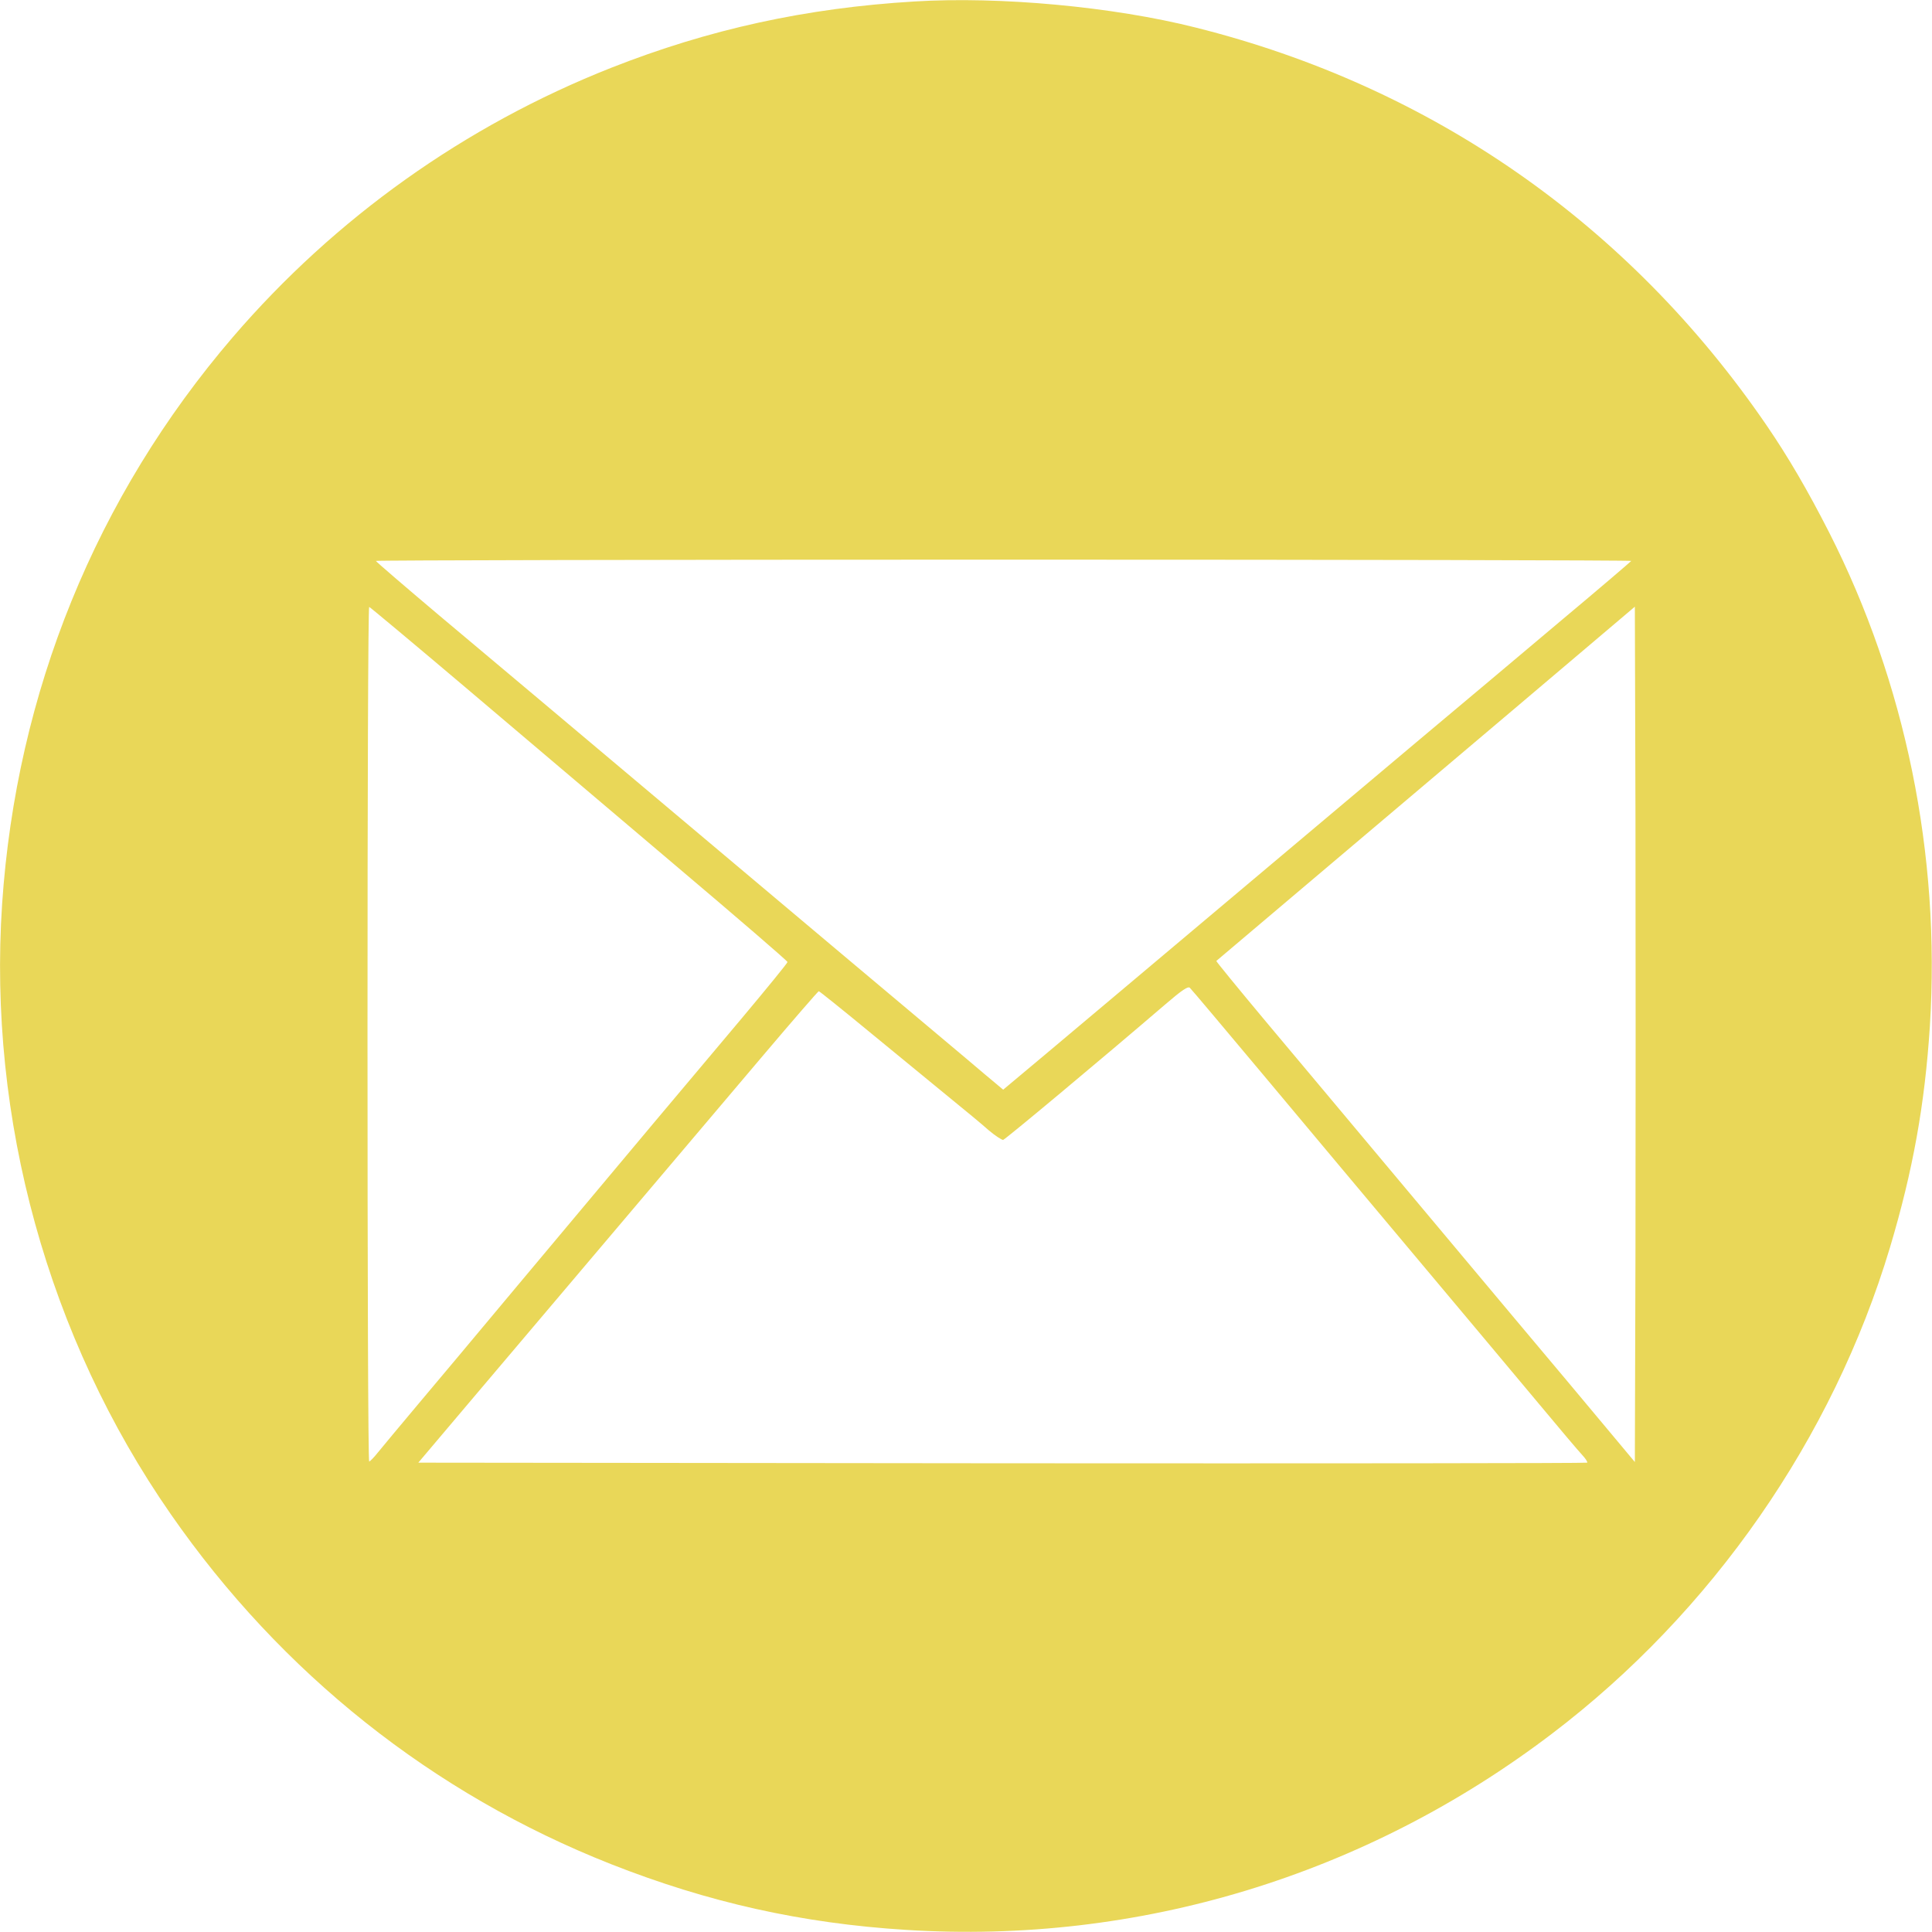 <svg width="100" height="100" viewBox="0 0 100 100" fill="none" xmlns="http://www.w3.org/2000/svg">
<g clip-path="url(#clip0_5_61)">
<path d="M47.337 0.076C41.717 0.413 36.706 1.511 31.63 3.511C24.065 6.5 17.348 11.283 12.054 17.446C4.967 25.706 0.848 35.837 0.109 46.794C-0.63 57.924 2.489 69.239 8.837 78.37C14.554 86.609 22.402 92.848 31.63 96.489C36.652 98.467 41.5 99.554 46.902 99.891C58.924 100.652 70.685 97.076 80.326 89.739C88.609 83.446 94.859 74.457 97.826 64.565C99.011 60.598 99.63 57.163 99.891 53.098C100.446 44.25 98.63 35.337 94.674 27.554C93.565 25.38 92.565 23.663 91.435 22.011C84.304 11.598 74.087 4.478 61.88 1.424C57.62 0.348 51.75 -0.196 47.337 0.076ZM84.435 29.033C84.413 29.065 82.793 30.456 80.815 32.109C78.848 33.772 75.467 36.609 73.315 38.413C69.5 41.62 59.891 49.706 57.609 51.63C56.978 52.163 55.446 53.446 54.196 54.5L51.924 56.402L51.576 56.109C51.38 55.946 50.663 55.348 49.989 54.772C49.304 54.196 46.402 51.761 43.533 49.348C37.641 44.391 30.533 38.413 27.837 36.141C26.837 35.304 24.544 33.38 22.739 31.859C20.935 30.337 19.456 29.065 19.456 29.033C19.456 29 34.087 28.967 51.956 28.967C69.837 28.967 84.446 29 84.435 29.033ZM24.087 35.576C26.783 37.859 31.63 41.967 34.87 44.717C38.109 47.456 40.761 49.739 40.761 49.794C40.761 49.848 39.696 51.152 38.402 52.696C35.946 55.609 32.522 59.685 26.63 66.728C24.75 68.978 22.478 71.696 21.576 72.761C20.685 73.826 19.772 74.913 19.565 75.174C19.359 75.435 19.152 75.641 19.109 75.652C19.054 75.652 19.022 65.696 19.022 53.533C19.022 41.37 19.054 31.413 19.109 31.413C19.152 31.424 21.391 33.294 24.087 35.576ZM84.652 64.565L84.62 75.674L83.13 73.891C82.315 72.913 80.196 70.38 78.402 68.25C76.62 66.12 73.587 62.5 71.663 60.206C69.739 57.913 66.989 54.62 65.543 52.902C64.098 51.174 62.935 49.75 62.956 49.739C63 49.696 71.13 42.826 78.424 36.652L84.62 31.402L84.652 42.435C84.663 48.5 84.663 58.456 84.652 64.565ZM65.402 55.652C67.424 58.076 71.011 62.348 73.37 65.163C75.728 67.967 78.533 71.326 79.609 72.609C80.674 73.891 81.707 75.109 81.88 75.293C82.065 75.489 82.185 75.674 82.152 75.707C82.13 75.739 68.5 75.75 51.88 75.739L21.652 75.707L24.272 72.609C33.37 61.87 36.978 57.609 39.489 54.641C41.044 52.804 42.348 51.304 42.38 51.304C42.413 51.304 43.674 52.315 45.163 53.544C46.663 54.772 48.489 56.272 49.228 56.88C49.978 57.489 50.859 58.217 51.185 58.511C51.522 58.794 51.859 59.011 51.924 59C52.044 58.967 56.956 54.87 60.326 51.978C61.185 51.239 61.5 51.033 61.587 51.13C61.663 51.196 63.37 53.228 65.402 55.652Z" fill="#E9D758"/>
</g>
<defs>
<clipPath id="clip0_5_61">
<rect width="100" height="100" fill="white"/>
</clipPath>
</defs>
</svg>
